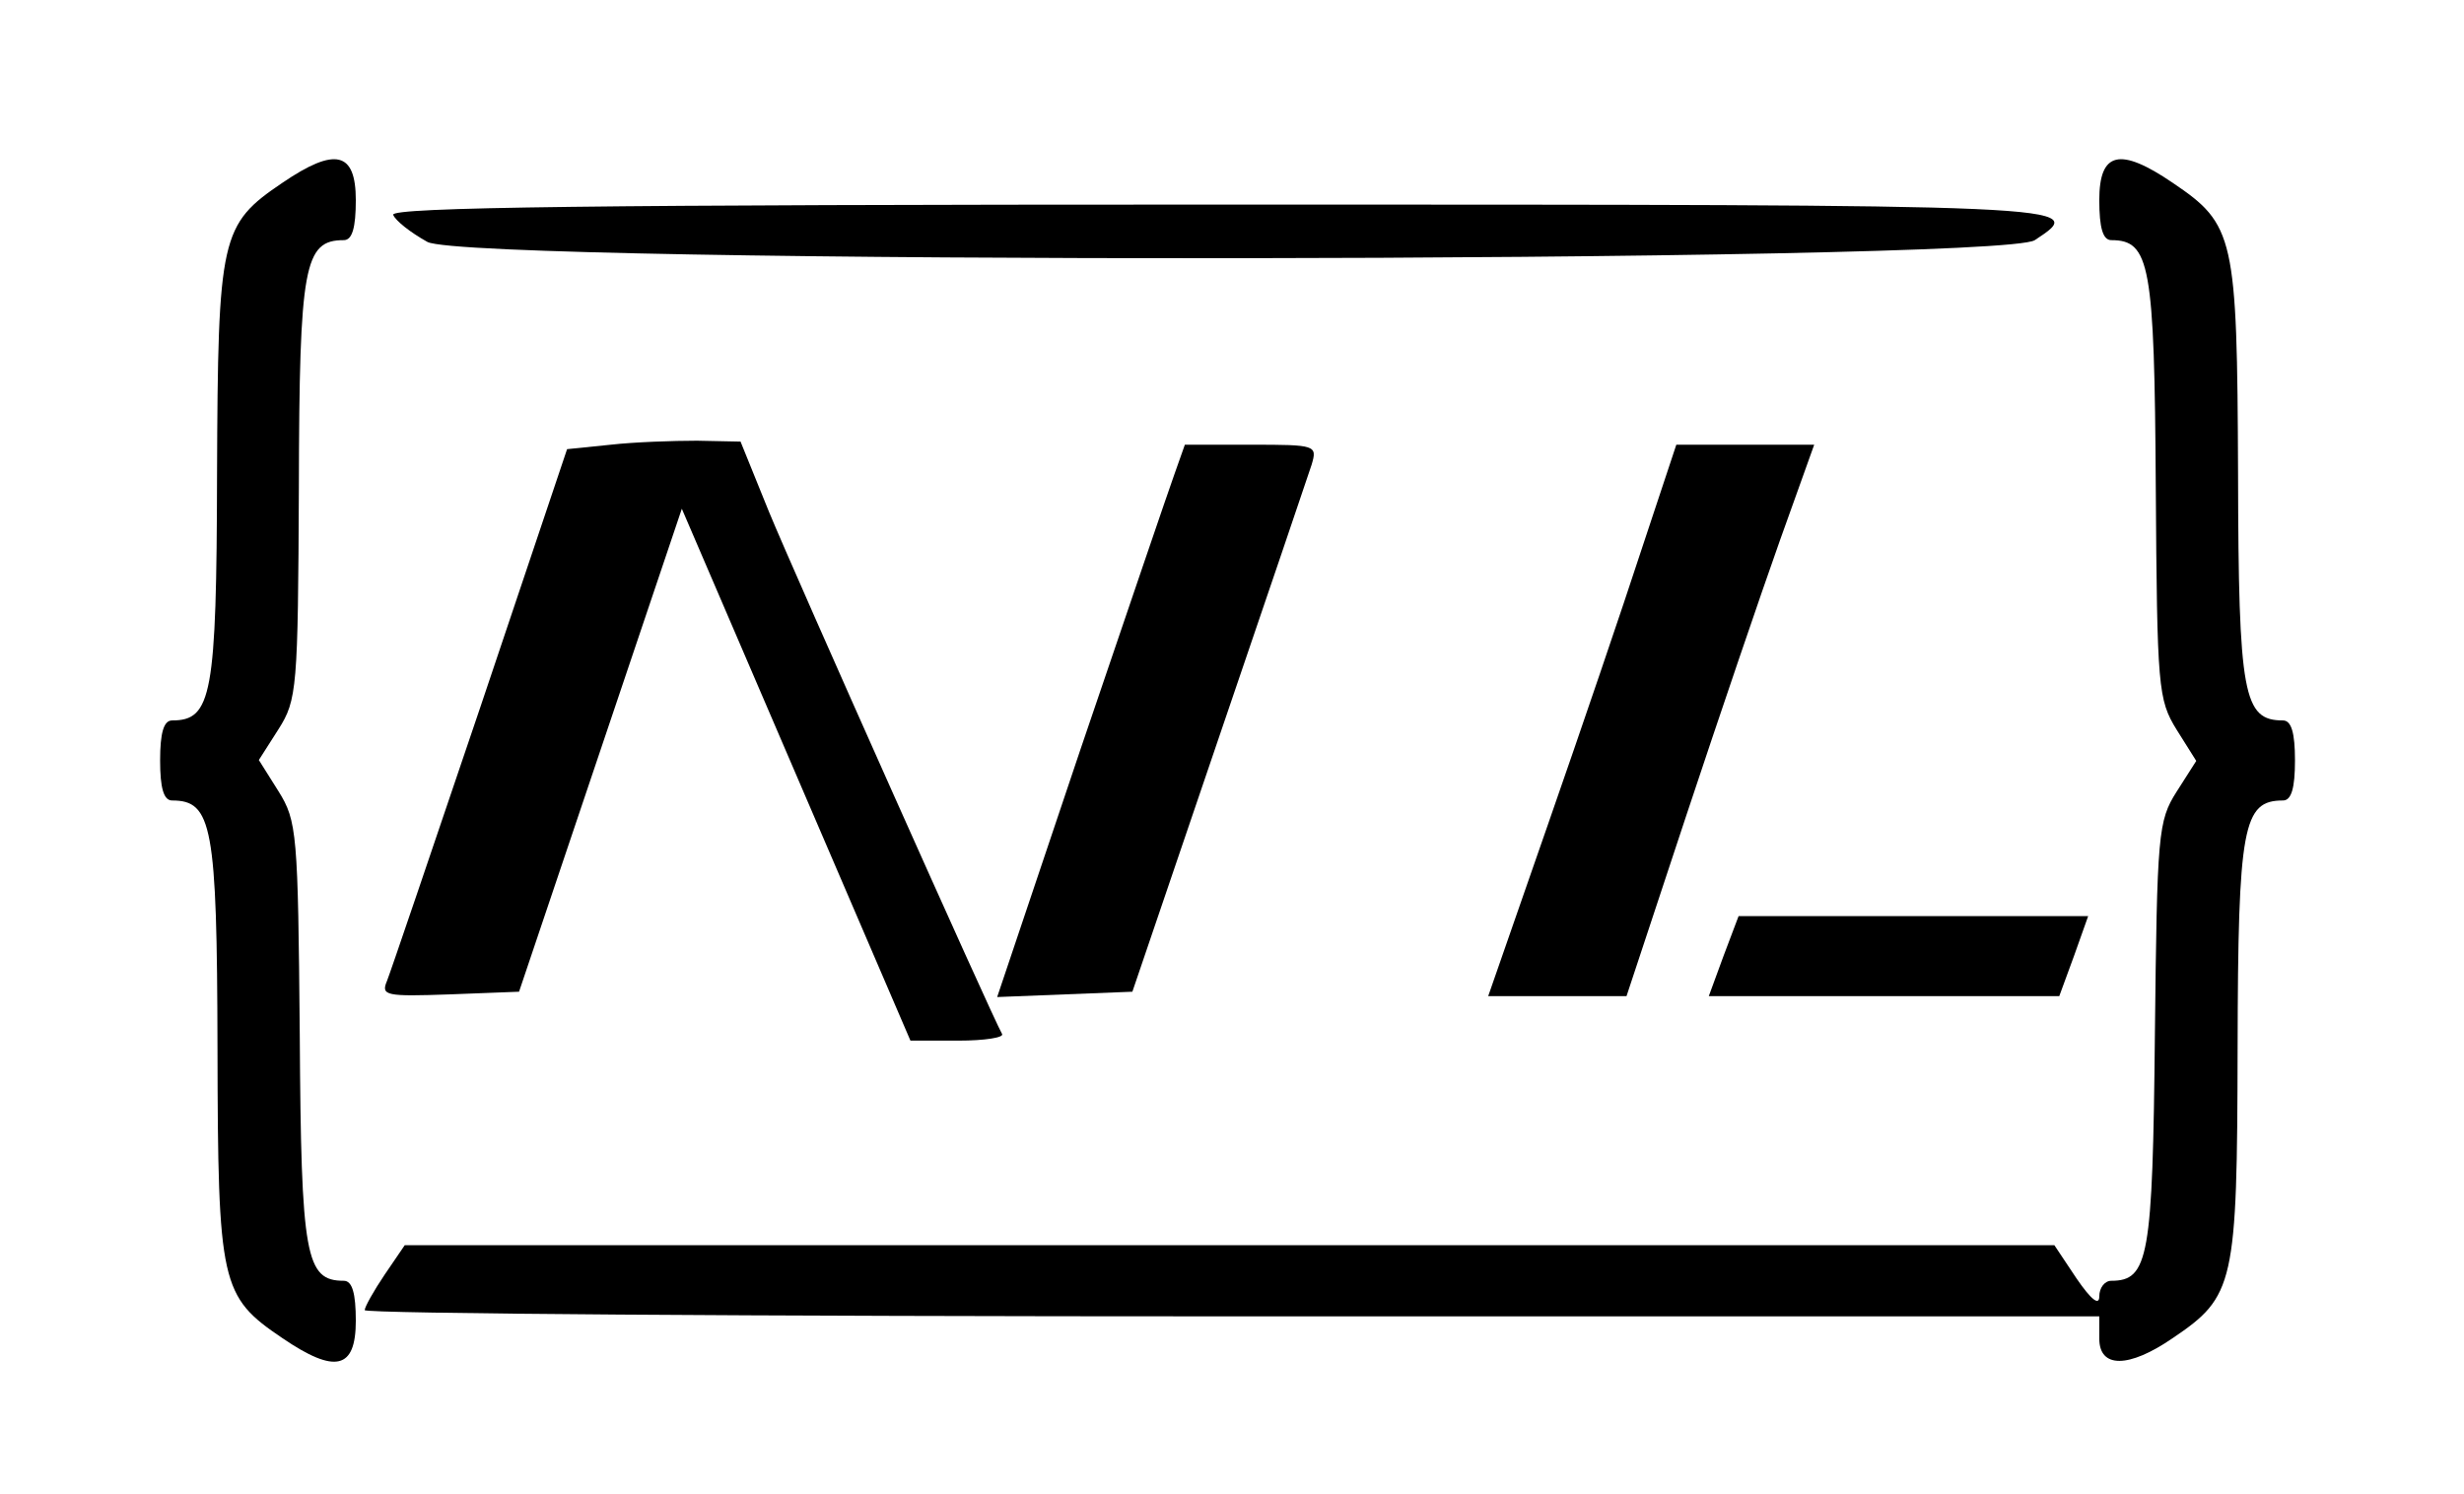 <?xml version="1.0" standalone="no"?>
<!DOCTYPE svg PUBLIC "-//W3C//DTD SVG 20010904//EN"
 "http://www.w3.org/TR/2001/REC-SVG-20010904/DTD/svg10.dtd">
<svg version="1.0" xmlns="http://www.w3.org/2000/svg"
 width="277pt" height="168pt" viewBox="0 0 277 168"
 preserveAspectRatio="xMidYMid meet">
<g transform="translate(0,168) scale(0.05,-0.05)"
fill="#000000" stroke="none">
<path d="M635 2949 c-139 -94 -145 -120 -147 -654 -1 -499 -12 -555 -101 -555
-19 0 -27 -28 -27 -90 0 -62 8 -90 27 -90 90 0 101 -57 102 -556 1 -533 7
-559 146 -653 119 -81 165 -70 165 39 0 62 -8 90 -27 90 -86 0 -96 54 -99 553
-4 453 -6 481 -48 548 l-44 70 44 69 c42 66 44 92 46 545 1 499 12 555 101
555 19 0 27 28 27 90 0 109 -46 120 -165 39z"/>
<path d="M4720 2910 c0 -62 8 -90 27 -90 87 0 97 -55 100 -554 3 -453 5 -479
47 -547 l44 -70 -44 -69 c-42 -66 -44 -94 -49 -548 -5 -499 -14 -552 -98 -552
-15 0 -27 -16 -27 -35 0 -22 -18 -8 -51 40 l-50 75 -1855 0 -1854 0 -45 -66
c-25 -37 -45 -73 -45 -80 0 -8 878 -14 1950 -14 l1950 0 0 -50 c0 -67 66 -67
165 1 139 94 145 120 146 653 1 499 12 556 102 556 19 0 27 28 27 90 0 62 -8
90 -27 90 -89 0 -100 56 -101 555 -2 534 -8 560 -147 654 -119 81 -165 70
-165 -39z"/>
<path d="M884 2877 c5 -13 39 -40 77 -61 95 -51 3536 -48 3614 4 121 80 126
80 -1827 80 -1411 0 -1869 -6 -1864 -23z"/>
<path d="M1373 2360 l-98 -10 -195 -580 c-108 -319 -202 -596 -210 -616 -14
-33 -2 -35 141 -30 l156 6 183 543 183 543 257 -598 257 -598 108 0 c59 0 103
7 98 15 -22 38 -466 1033 -524 1174 l-64 158 -98 2 c-53 0 -141 -3 -194 -9z"/>
<path d="M2641 2295 c-13 -36 -108 -315 -212 -621 l-187 -556 152 6 152 6 194
570 c107 314 201 590 209 615 13 44 10 45 -136 45 l-149 0 -23 -65z"/>
<path d="M3691 2125 c-42 -129 -137 -408 -211 -620 l-134 -385 155 0 156 0
134 405 c74 223 169 502 211 620 l77 215 -155 0 -155 0 -78 -235z"/>
<path d="M3875 1210 l-33 -90 394 0 394 0 33 90 32 90 -393 0 -393 0 -34 -90z"/>
</g>
</svg>
